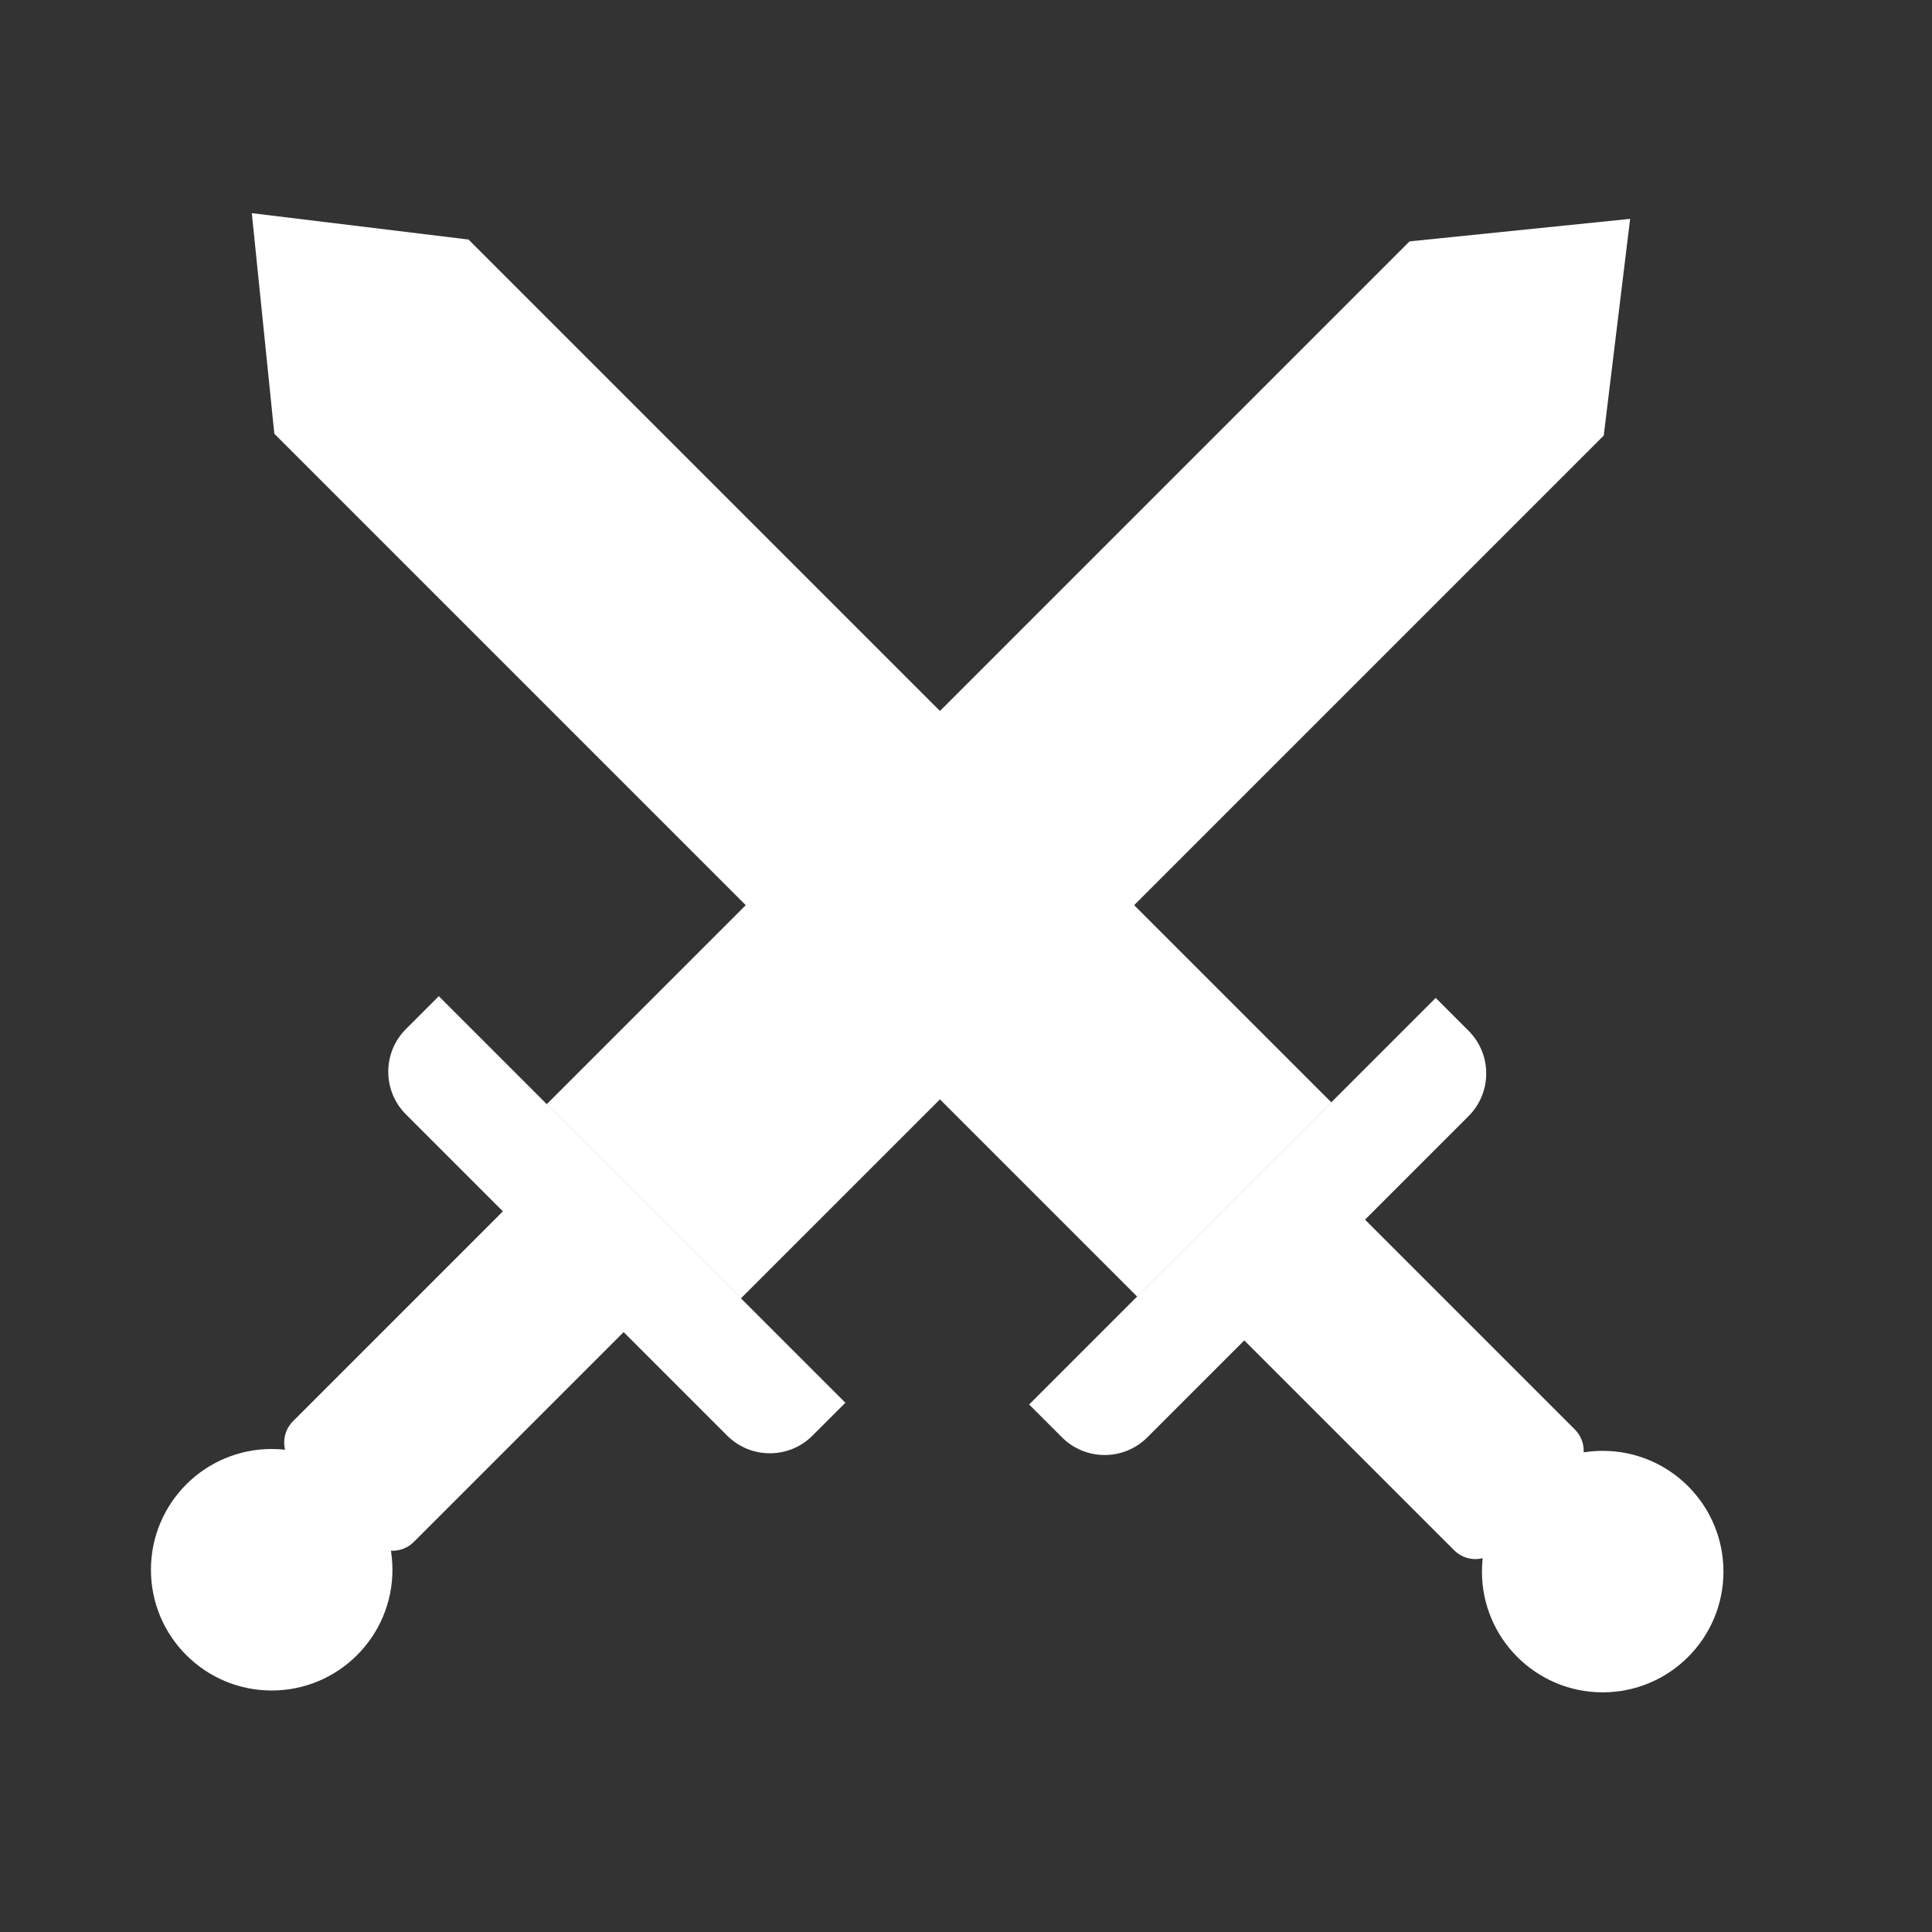 <svg width="128" height="128" viewBox="0 0 128 128" fill="none" xmlns="http://www.w3.org/2000/svg">
<rect x="0" y="0" width="128" height="128" fill="#333333" stroke="none"/>
<path d="M36.216 73.162L93.386 15.992L108 14.5L106.252 28.858L49.082 86.028L36.216 73.162Z" fill="white"/>
<path d="M29.071 66L56.008 92.936L53.832 95.112C52.27 96.674 49.737 96.674 48.175 95.112L26.895 73.833C25.333 72.271 25.333 69.738 26.895 68.176L29.071 66Z" fill="white"/>
<path d="M19.414 96.986C18.633 96.204 18.633 94.938 19.414 94.157L33.571 80L41.571 88L27.414 102.157C26.633 102.938 25.367 102.938 24.585 102.157L22 99.571L19.414 96.986Z" fill="white"/>
<circle cx="18" cy="104" r="8" fill="white"/>
<path d="M75.345 85.906L18.175 28.736L16.683 14.122L31.041 15.87L88.21 73.04L75.345 85.906Z" fill="white"/>
<path d="M68.183 93.051L95.119 66.114L97.295 68.29C98.857 69.852 98.857 72.385 97.295 73.947L76.015 95.227C74.453 96.789 71.921 96.789 70.358 95.227L68.183 93.051Z" fill="white"/>
<path d="M99.168 102.708C98.387 103.489 97.121 103.489 96.34 102.708L82.183 88.551L90.182 80.551L104.339 94.708C105.12 95.489 105.12 96.755 104.339 97.536L101.754 100.122L99.168 102.708Z" fill="white"/>
<circle cx="106.183" cy="104.122" r="8" transform="rotate(-90 106.183 104.122)" fill="white"/>
</svg>
